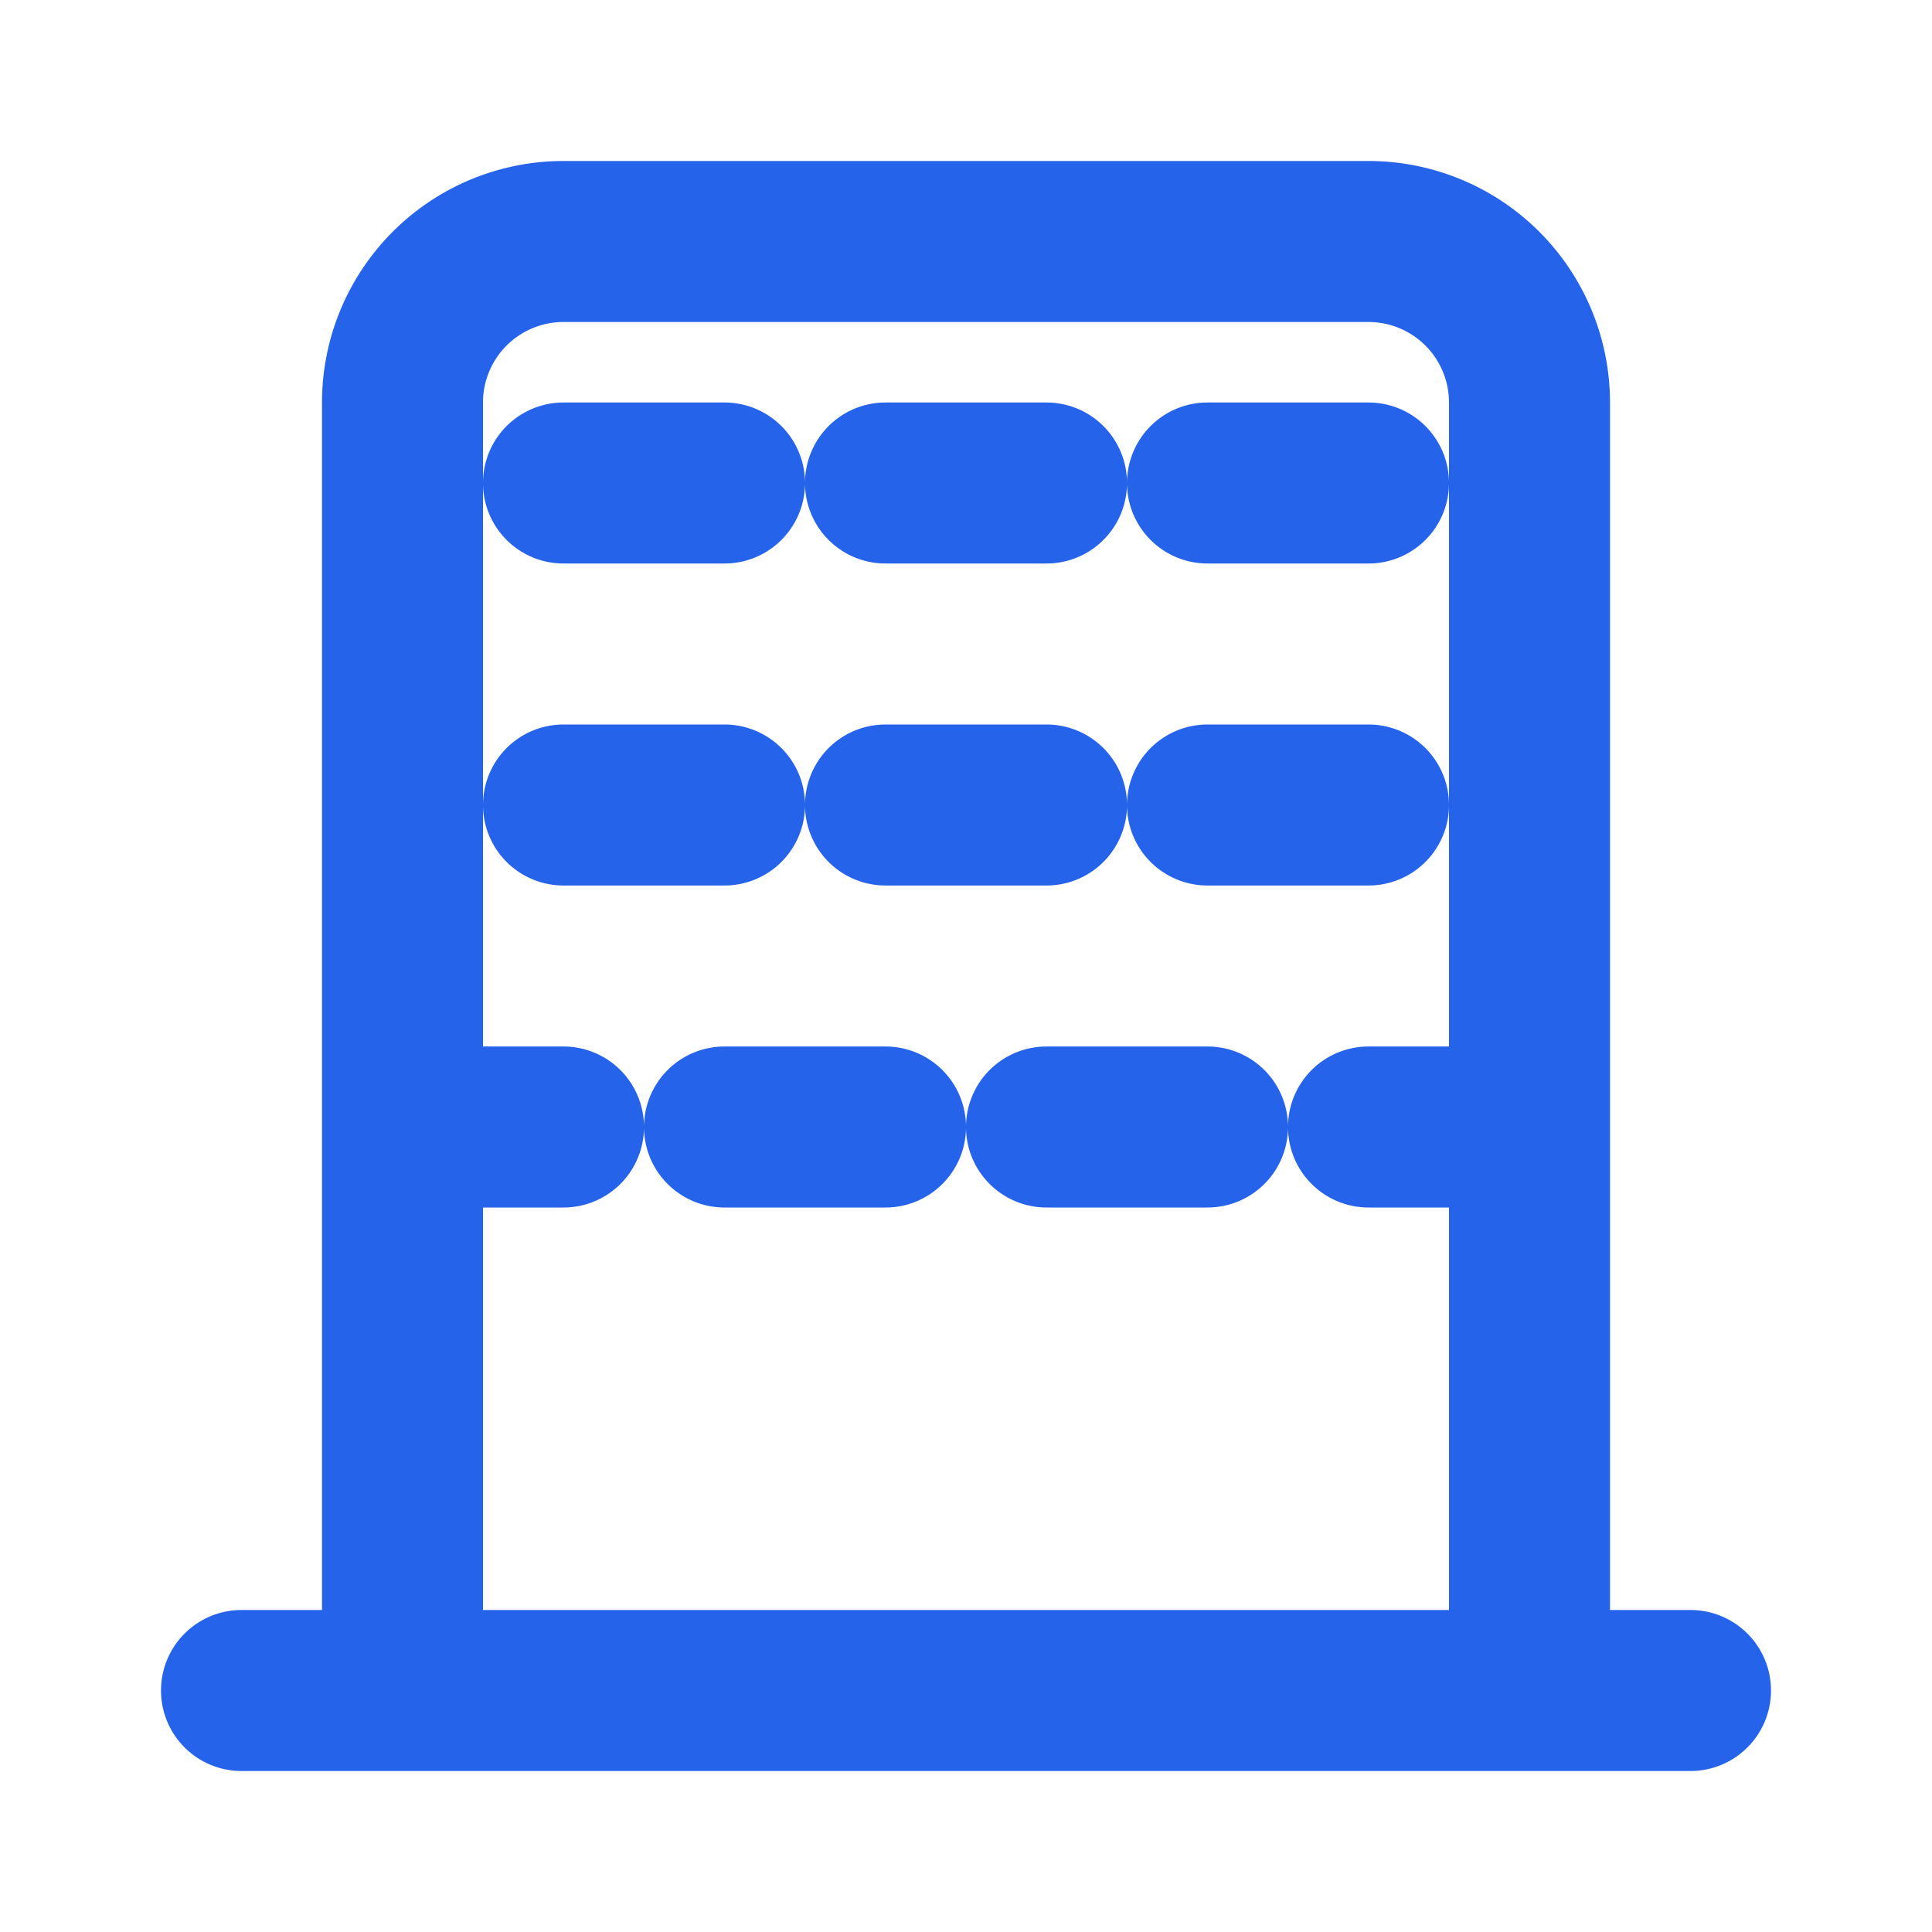 <svg xmlns="http://www.w3.org/2000/svg" width="24" height="24" viewBox="0 0 24 24">
  <path d="M19 21V5a2 2 0 00-2-2H7a2 2 0 00-2 2v16m14 0H5m14 0h2m-16 0H3m2-7h2m2 0h2m2 0h2m2 0h2M7 10h2m2 0h2m2 0h2M7 6h2m2 0h2m2 0h2" stroke="#2563eb" stroke-width="2" stroke-linecap="round" stroke-linejoin="round" fill="none"/>
</svg>
